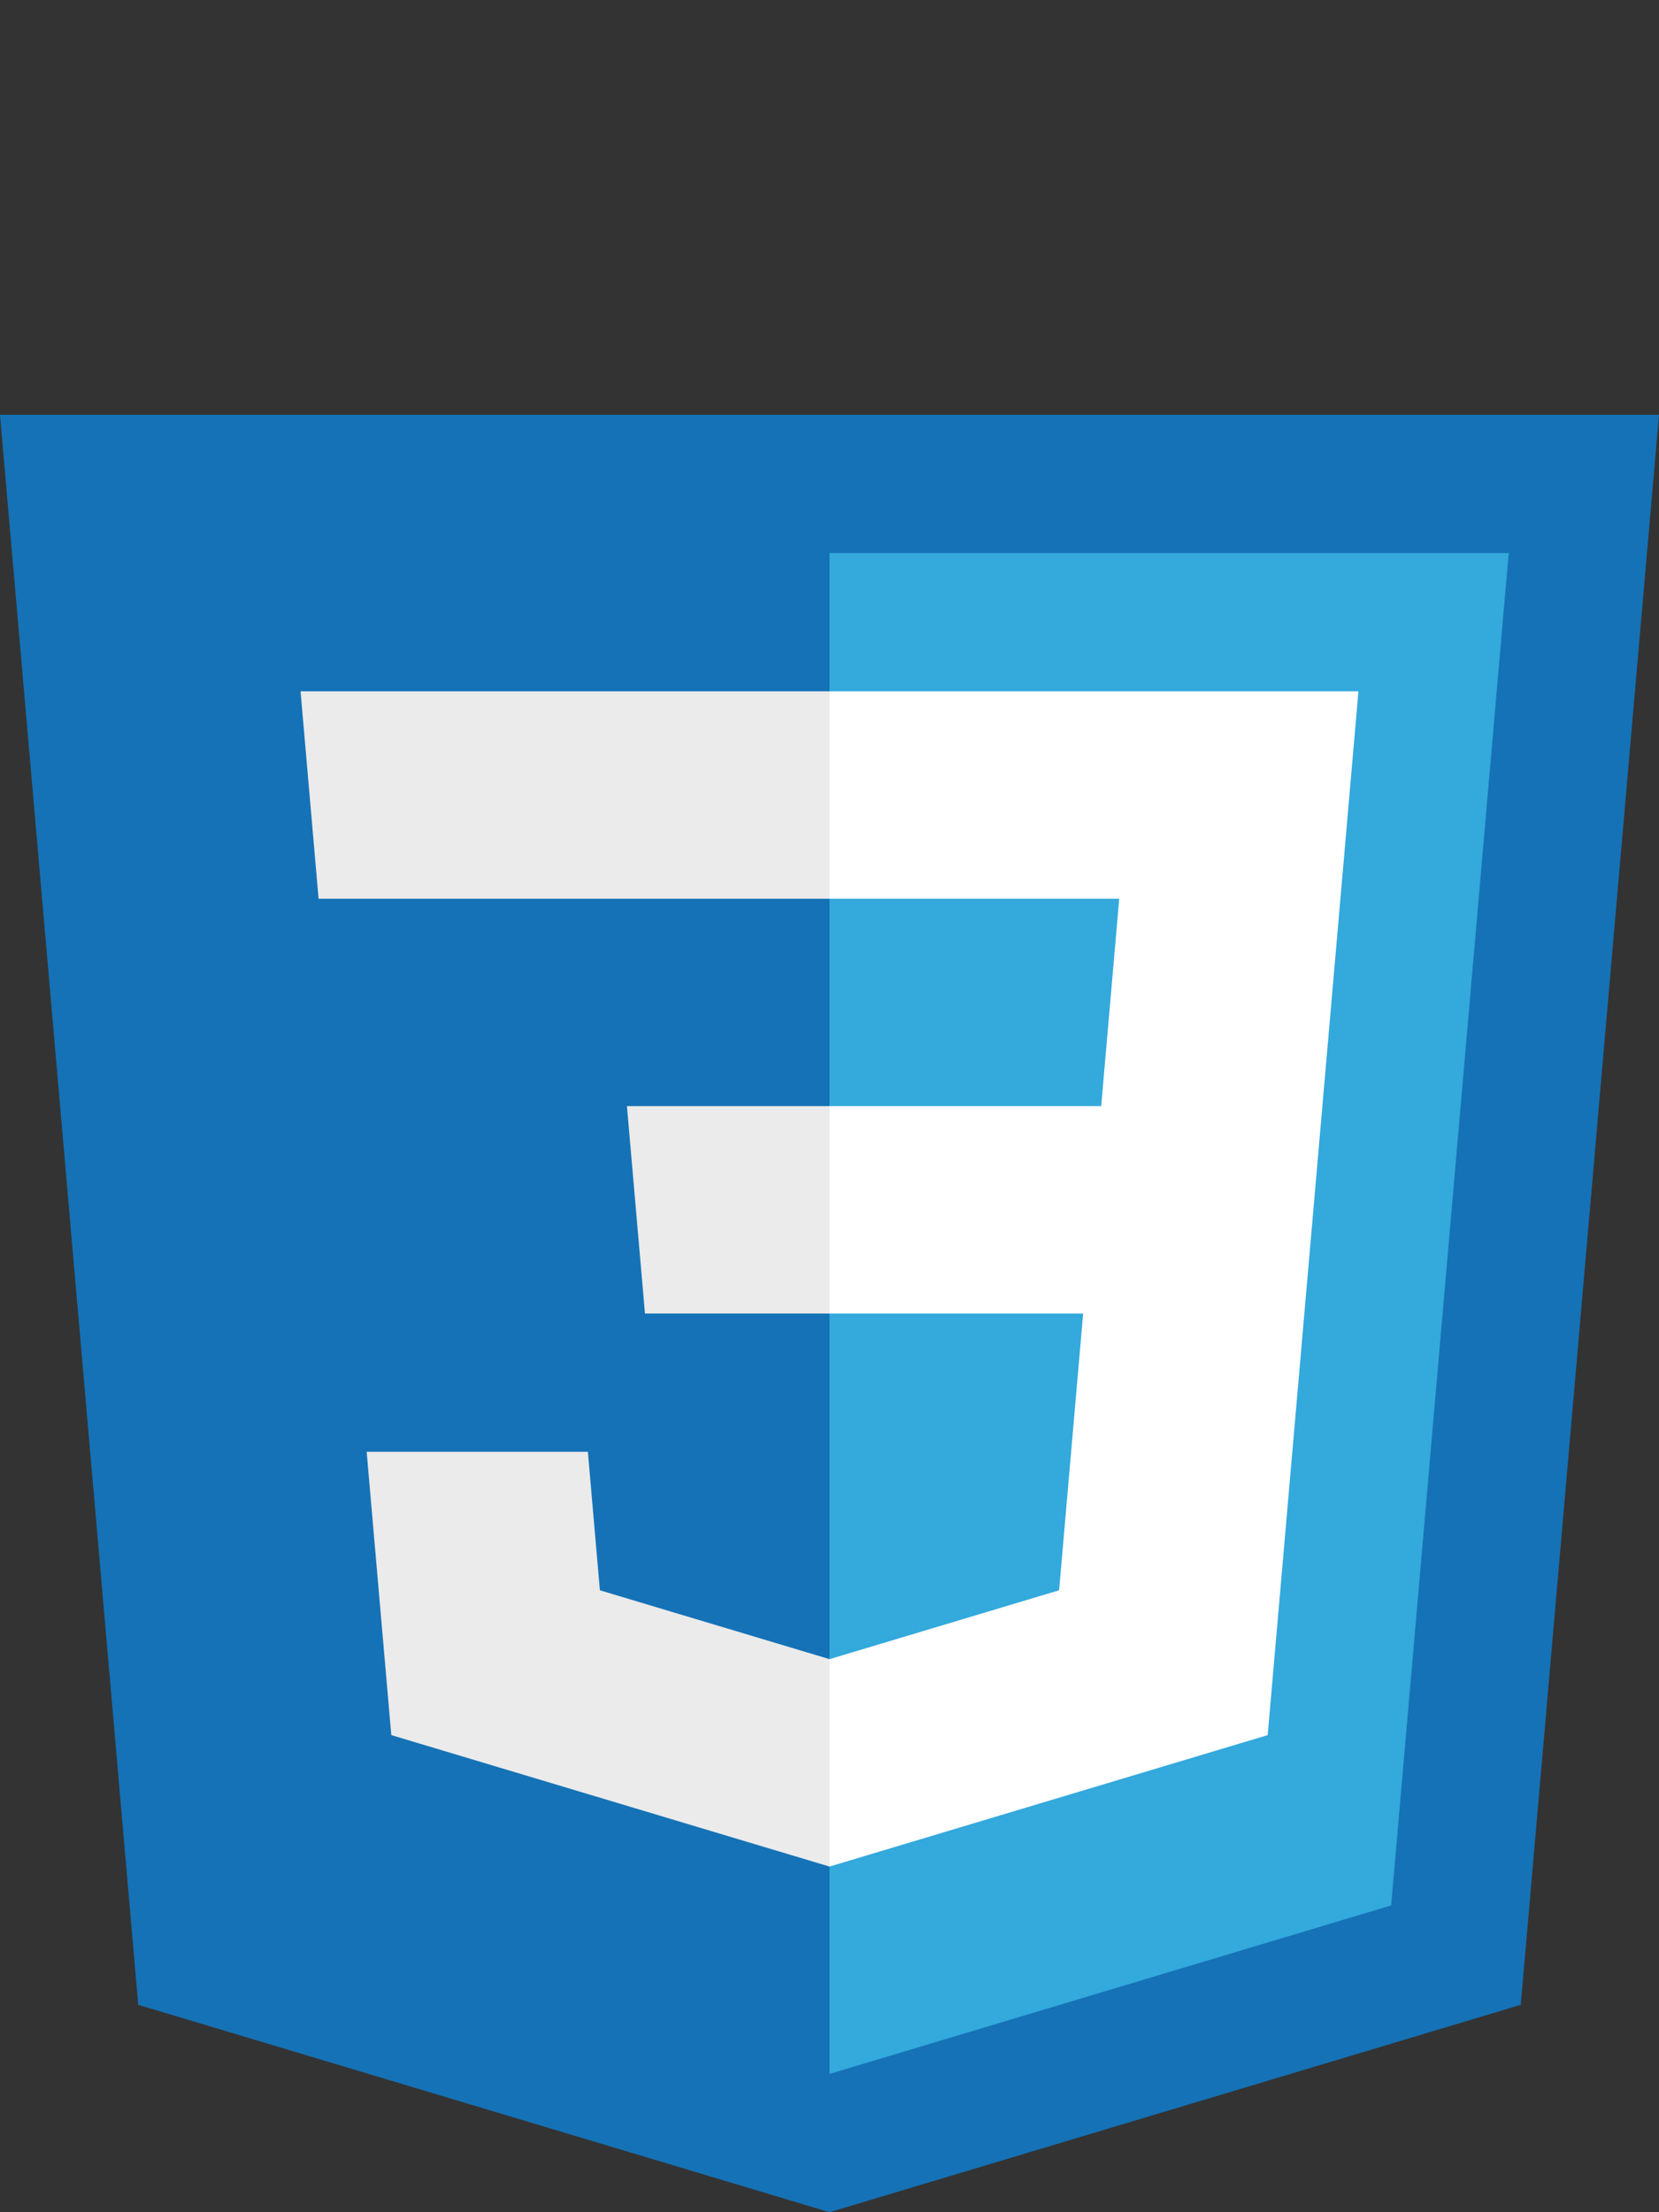 <svg xmlns="http://www.w3.org/2000/svg" width="60" height="80" stroke="none" stroke-linecap="round" stroke-linejoin="round" fill="#fff" fill-rule="evenodd"><rect width="100%" height="100%" fill="#333333" stroke="none"/><path d="M60 15H0l5 57.5L30 80l25-7.5L60 15" fill="#1572b6"/><path d="M51.739 52.5l.435-5 .652-7.5.652-7.5L54.13 25l.435-5H30v55l15.179-4.554 5.134-1.54.67-7.701.67-7.701z" fill="#33a9dc"/><path d="M24.933 65.98l-2.567-.77-8.214-2.464-.67-7.701L13.261 52.5h8l.435 5.009 2.567.77 5.737 1.721v7.5zm-13.411-33.48h8 2.5H30V25h-8.63-2.5-8z" fill="#ebebeb"/><path d="M30 60l8.304-2.491.435-5.009.435-5H30v-7.5h9.826l.652-7.5H30V25h11.13 8l-.652 7.5-.652 7.5-.652 7.5-.435 5-.221 2.545-.67 7.701-8.214 2.464L30 67.5v-7.5z"/><path d="M30 47.5h-6.674L22.674 40h7.326z" fill="#ebebeb"/></svg>